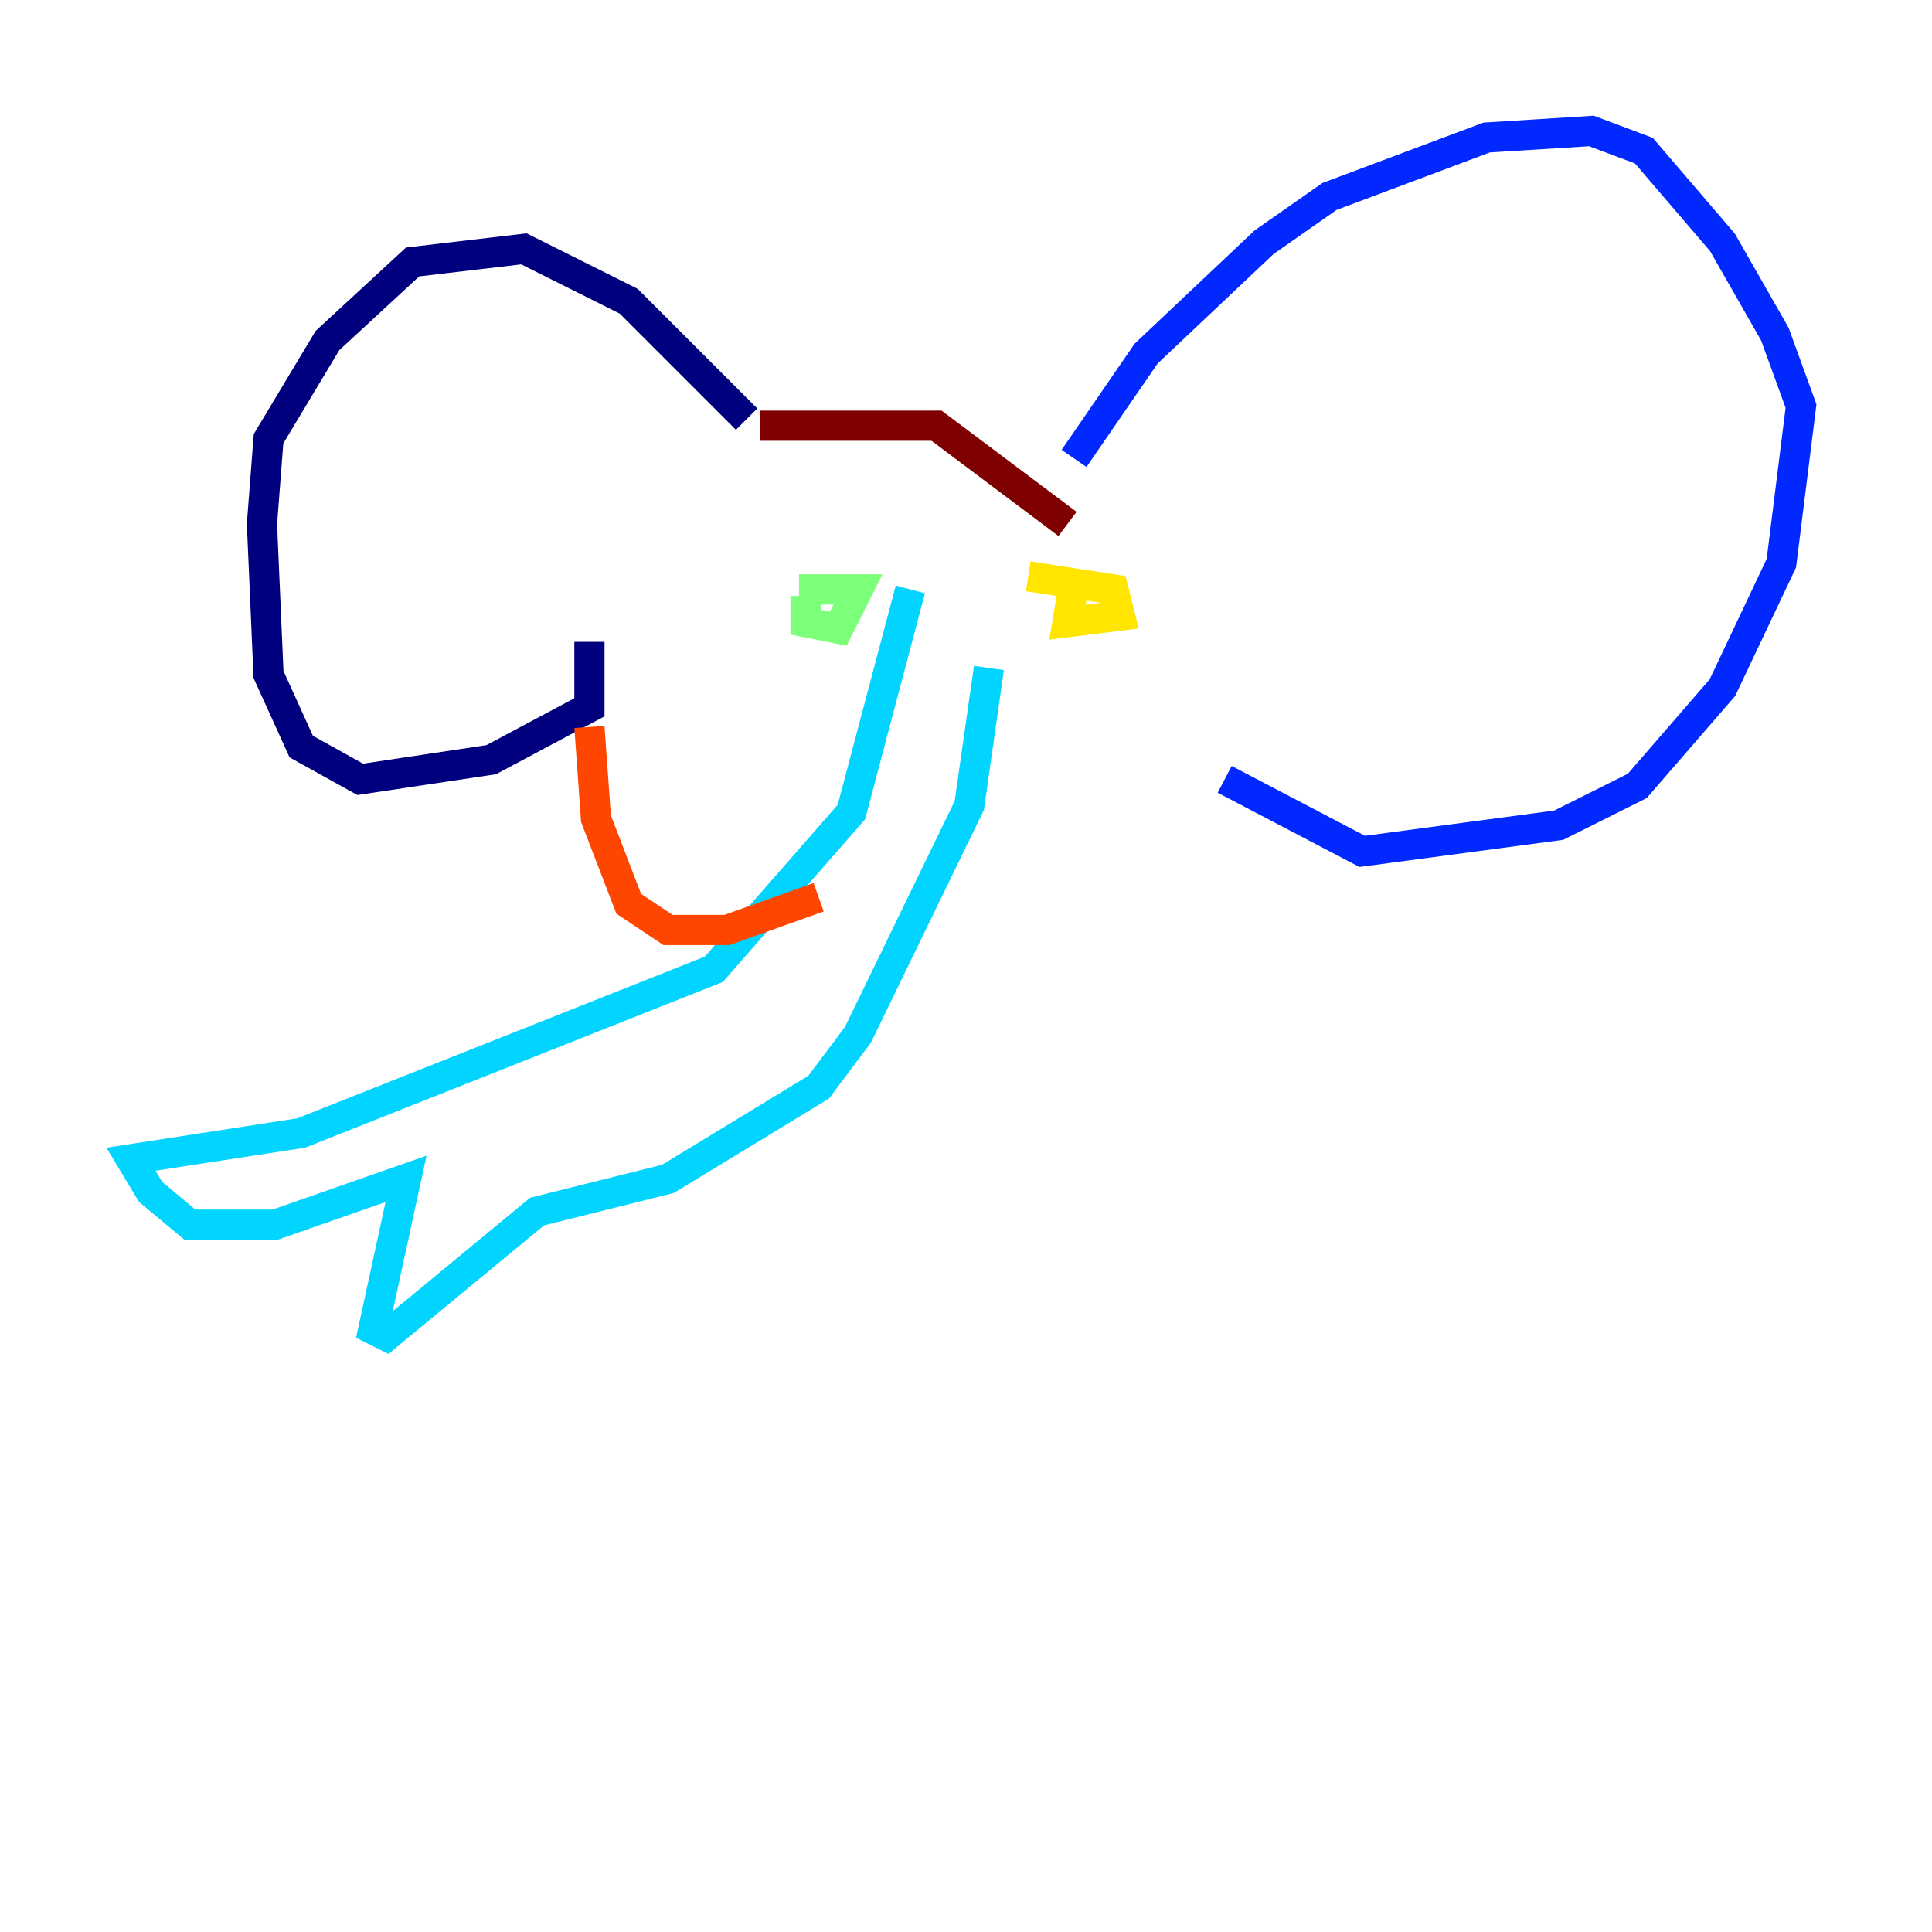<?xml version="1.0" encoding="utf-8" ?>
<svg baseProfile="tiny" height="128" version="1.2" viewBox="0,0,128,128" width="128" xmlns="http://www.w3.org/2000/svg" xmlns:ev="http://www.w3.org/2001/xml-events" xmlns:xlink="http://www.w3.org/1999/xlink"><defs /><polyline fill="none" points="49.464,27.77 41.654,19.959 34.712,16.488 27.336,17.356 21.695,22.563 17.79,29.071 17.356,34.712 17.79,44.691 19.959,49.464 23.864,51.634 32.542,50.332 39.051,46.861 39.051,42.522" stroke="#00007f" stroke-width="2" /><polyline fill="none" points="71.159,30.373 75.932,23.43 83.742,16.054 88.081,13.017 98.495,9.112 105.437,8.678 108.909,9.98 114.115,16.054 117.586,22.129 119.322,26.902 118.02,37.315 114.115,45.559 108.475,52.068 103.268,54.671 90.251,56.407 81.139,51.634" stroke="#0028ff" stroke-width="2" /><polyline fill="none" points="60.312,39.051 56.407,53.803 47.295,64.217 19.959,75.064 8.678,76.8 9.98,78.969 12.583,81.139 18.224,81.139 26.902,78.102 24.732,88.081 25.6,88.515 35.58,80.271 44.258,78.102 54.237,72.027 56.841,68.556 64.217,53.37 65.519,44.258" stroke="#00d4ff" stroke-width="2" /><polyline fill="none" points="53.37,39.485 53.37,41.22 55.539,41.654 56.841,39.051 52.936,39.051" stroke="#7cff79" stroke-width="2" /><polyline fill="none" points="71.159,38.617 70.725,41.22 74.197,40.786 73.763,39.051 68.122,38.183" stroke="#ffe500" stroke-width="2" /><polyline fill="none" points="39.051,48.163 39.485,54.237 41.654,59.878 44.258,61.614 48.163,61.614 54.237,59.444" stroke="#ff4600" stroke-width="2" /><polyline fill="none" points="50.332,28.203 62.047,28.203 70.725,34.712" stroke="#7f0000" stroke-width="2" /></svg>